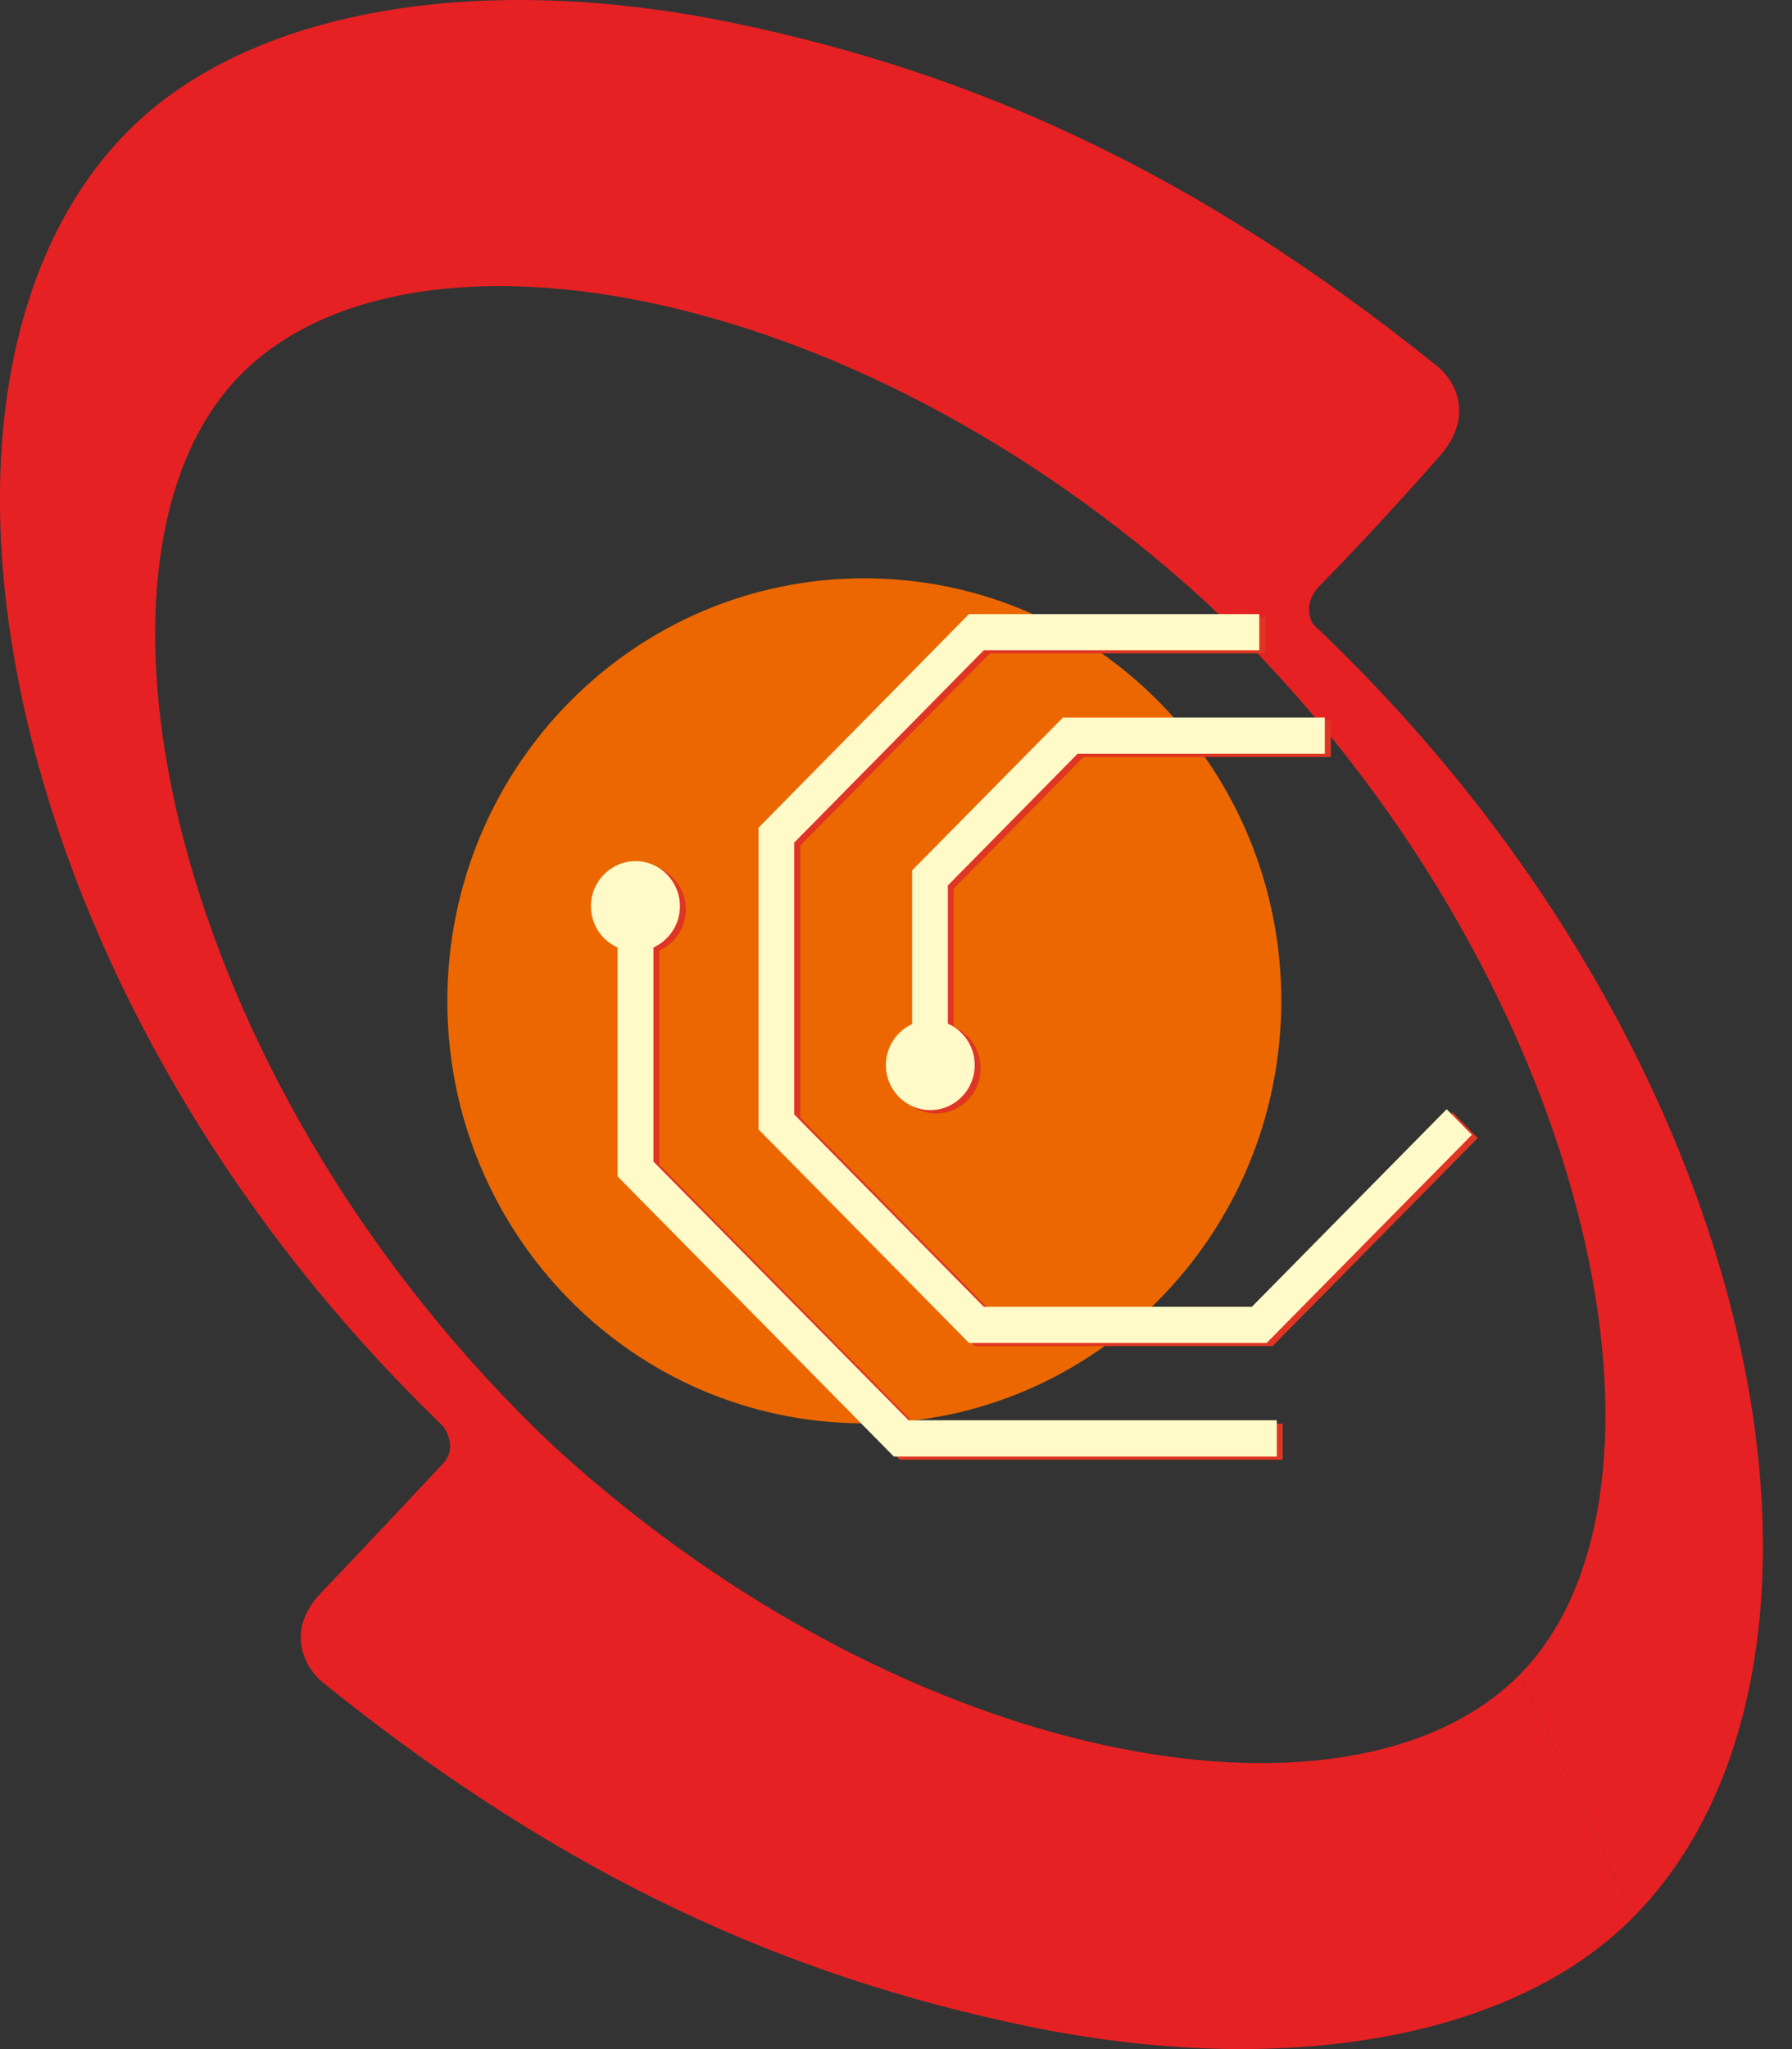 <?xml version="1.0" encoding="UTF-8"?>
<svg width="14px" height="16px" viewBox="0 0 14 16" version="1.1" xmlns="http://www.w3.org/2000/svg" xmlns:xlink="http://www.w3.org/1999/xlink">
    <rect x="0" y="0" width="14" height="16" fill="#333333" stroke="none"/>
    <!-- Generator: Sketch 41.2 (35397) - http://www.bohemiancoding.com/sketch -->
    <title>cirmall logo</title>
    <desc>Created with Sketch.</desc>
    <defs></defs>
    <g id="Page-1" stroke="none" stroke-width="1" fill="none" fill-rule="evenodd">
        <g id="cirmall-logo">
            <path d="M0.994,1.03 C-0.883,2.932 -0.083,7.55 3.23,10.907 C3.66,11.343 4.107,11.737 4.563,12.093 L4.689,11.628 C4.476,11.439 4.266,11.241 4.06,11.033 C1.25,8.184 0.512,4.313 1.879,2.927 C3.22,1.568 6.78,2.215 9.532,4.804 L10.267,4.891 C10.267,4.891 10.153,4.734 10.312,4.572 C10.517,4.363 10.84,4.024 11.247,3.562 C11.527,3.245 11.36,2.965 11.234,2.864 C9.326,1.325 7.587,0.566 5.738,0.181 C3.749,-0.233 1.942,0.069 0.994,1.03" id="Fill-1" fill="#E62123"></path>
            <path d="M11.875,13.074 C10.534,14.433 6.975,13.786 4.222,11.196 L3.429,11.096 C3.429,11.096 3.605,11.274 3.458,11.431 C3.249,11.655 2.912,12.014 2.508,12.438 C2.215,12.744 2.394,13.034 2.52,13.136 C4.428,14.675 6.168,15.434 8.017,15.819 C10.006,16.233 11.813,15.93 12.761,14.969" id="Fill-4" fill="#E62123"></path>
            <path d="M12.761,14.969 C14.638,13.067 13.898,8.553 10.586,5.195 C10.157,4.76 9.71,4.365 9.254,4.009 L9.065,4.373 C9.278,4.561 9.488,4.758 9.694,4.967 C12.504,7.816 13.243,11.686 11.875,13.074" id="Fill-6" fill="#E62123"></path>
            <path d="M10.009,7.905 C9.959,9.726 8.461,11.163 6.663,11.113 C4.864,11.063 3.448,9.549 3.496,7.726 C3.546,5.901 5.043,4.467 6.841,4.517 C8.639,4.564 10.057,6.083 10.009,7.905" id="Fill-9" fill="#EC6700"></path>
            <path d="M8.465,5.911 L10.397,5.911 L10.397,5.628 L8.35,5.628 L7.172,6.821 L7.172,8.021 C7.052,8.076 6.968,8.199 6.968,8.342 C6.968,8.537 7.123,8.694 7.314,8.694 C7.506,8.694 7.661,8.537 7.661,8.342 C7.661,8.196 7.575,8.071 7.451,8.018 L7.451,6.939 L8.465,5.911 Z" id="Fill-11" fill="#DF3524"></path>
            <polygon id="Fill-13" fill="#DF3524" points="11.545 8.886 11.349 8.686 9.827 10.229 7.733 10.229 6.252 8.727 6.252 6.603 7.733 5.102 9.885 5.102 9.885 4.82 7.617 4.82 5.973 6.487 5.973 8.844 7.617 10.511 9.942 10.511"></polygon>
            <path d="M5.151,9.094 L5.151,7.422 C5.273,7.368 5.358,7.245 5.358,7.101 C5.358,6.907 5.202,6.749 5.011,6.749 C4.82,6.749 4.664,6.907 4.664,7.101 C4.664,7.245 4.75,7.368 4.873,7.423 L4.873,9.212 L7.029,11.398 L10.021,11.398 L10.021,11.116 L7.144,11.116 L5.151,9.094 Z" id="Fill-15" fill="#DF3524"></path>
            <path d="M8.418,5.886 L10.35,5.886 L10.35,5.603 L8.304,5.603 L7.126,6.796 L7.126,7.997 C7.006,8.051 6.921,8.174 6.921,8.317 C6.921,8.511 7.077,8.668 7.268,8.668 C7.459,8.668 7.615,8.511 7.615,8.317 C7.615,8.172 7.529,8.048 7.405,7.993 L7.405,6.914 L8.418,5.886 Z" id="Fill-17" fill="#FFFAC8"></path>
            <polygon id="Fill-19" fill="#FFFAC8" points="11.499 8.861 11.302 8.661 9.78 10.204 7.686 10.204 6.205 8.702 6.205 6.579 7.686 5.077 9.838 5.077 9.838 4.795 7.57 4.795 5.926 6.463 5.926 8.819 7.57 10.486 9.896 10.486"></polygon>
            <path d="M5.105,9.07 L5.105,7.398 C5.226,7.343 5.312,7.22 5.312,7.077 C5.312,6.882 5.156,6.724 4.965,6.724 C4.773,6.724 4.617,6.882 4.617,7.077 C4.617,7.221 4.703,7.345 4.825,7.398 L4.825,9.186 L6.983,11.373 L9.975,11.373 L9.975,11.09 L7.098,11.09 L5.105,9.07 Z" id="Fill-21" fill="#FFFAC8"></path>
        </g>
    </g>
</svg>